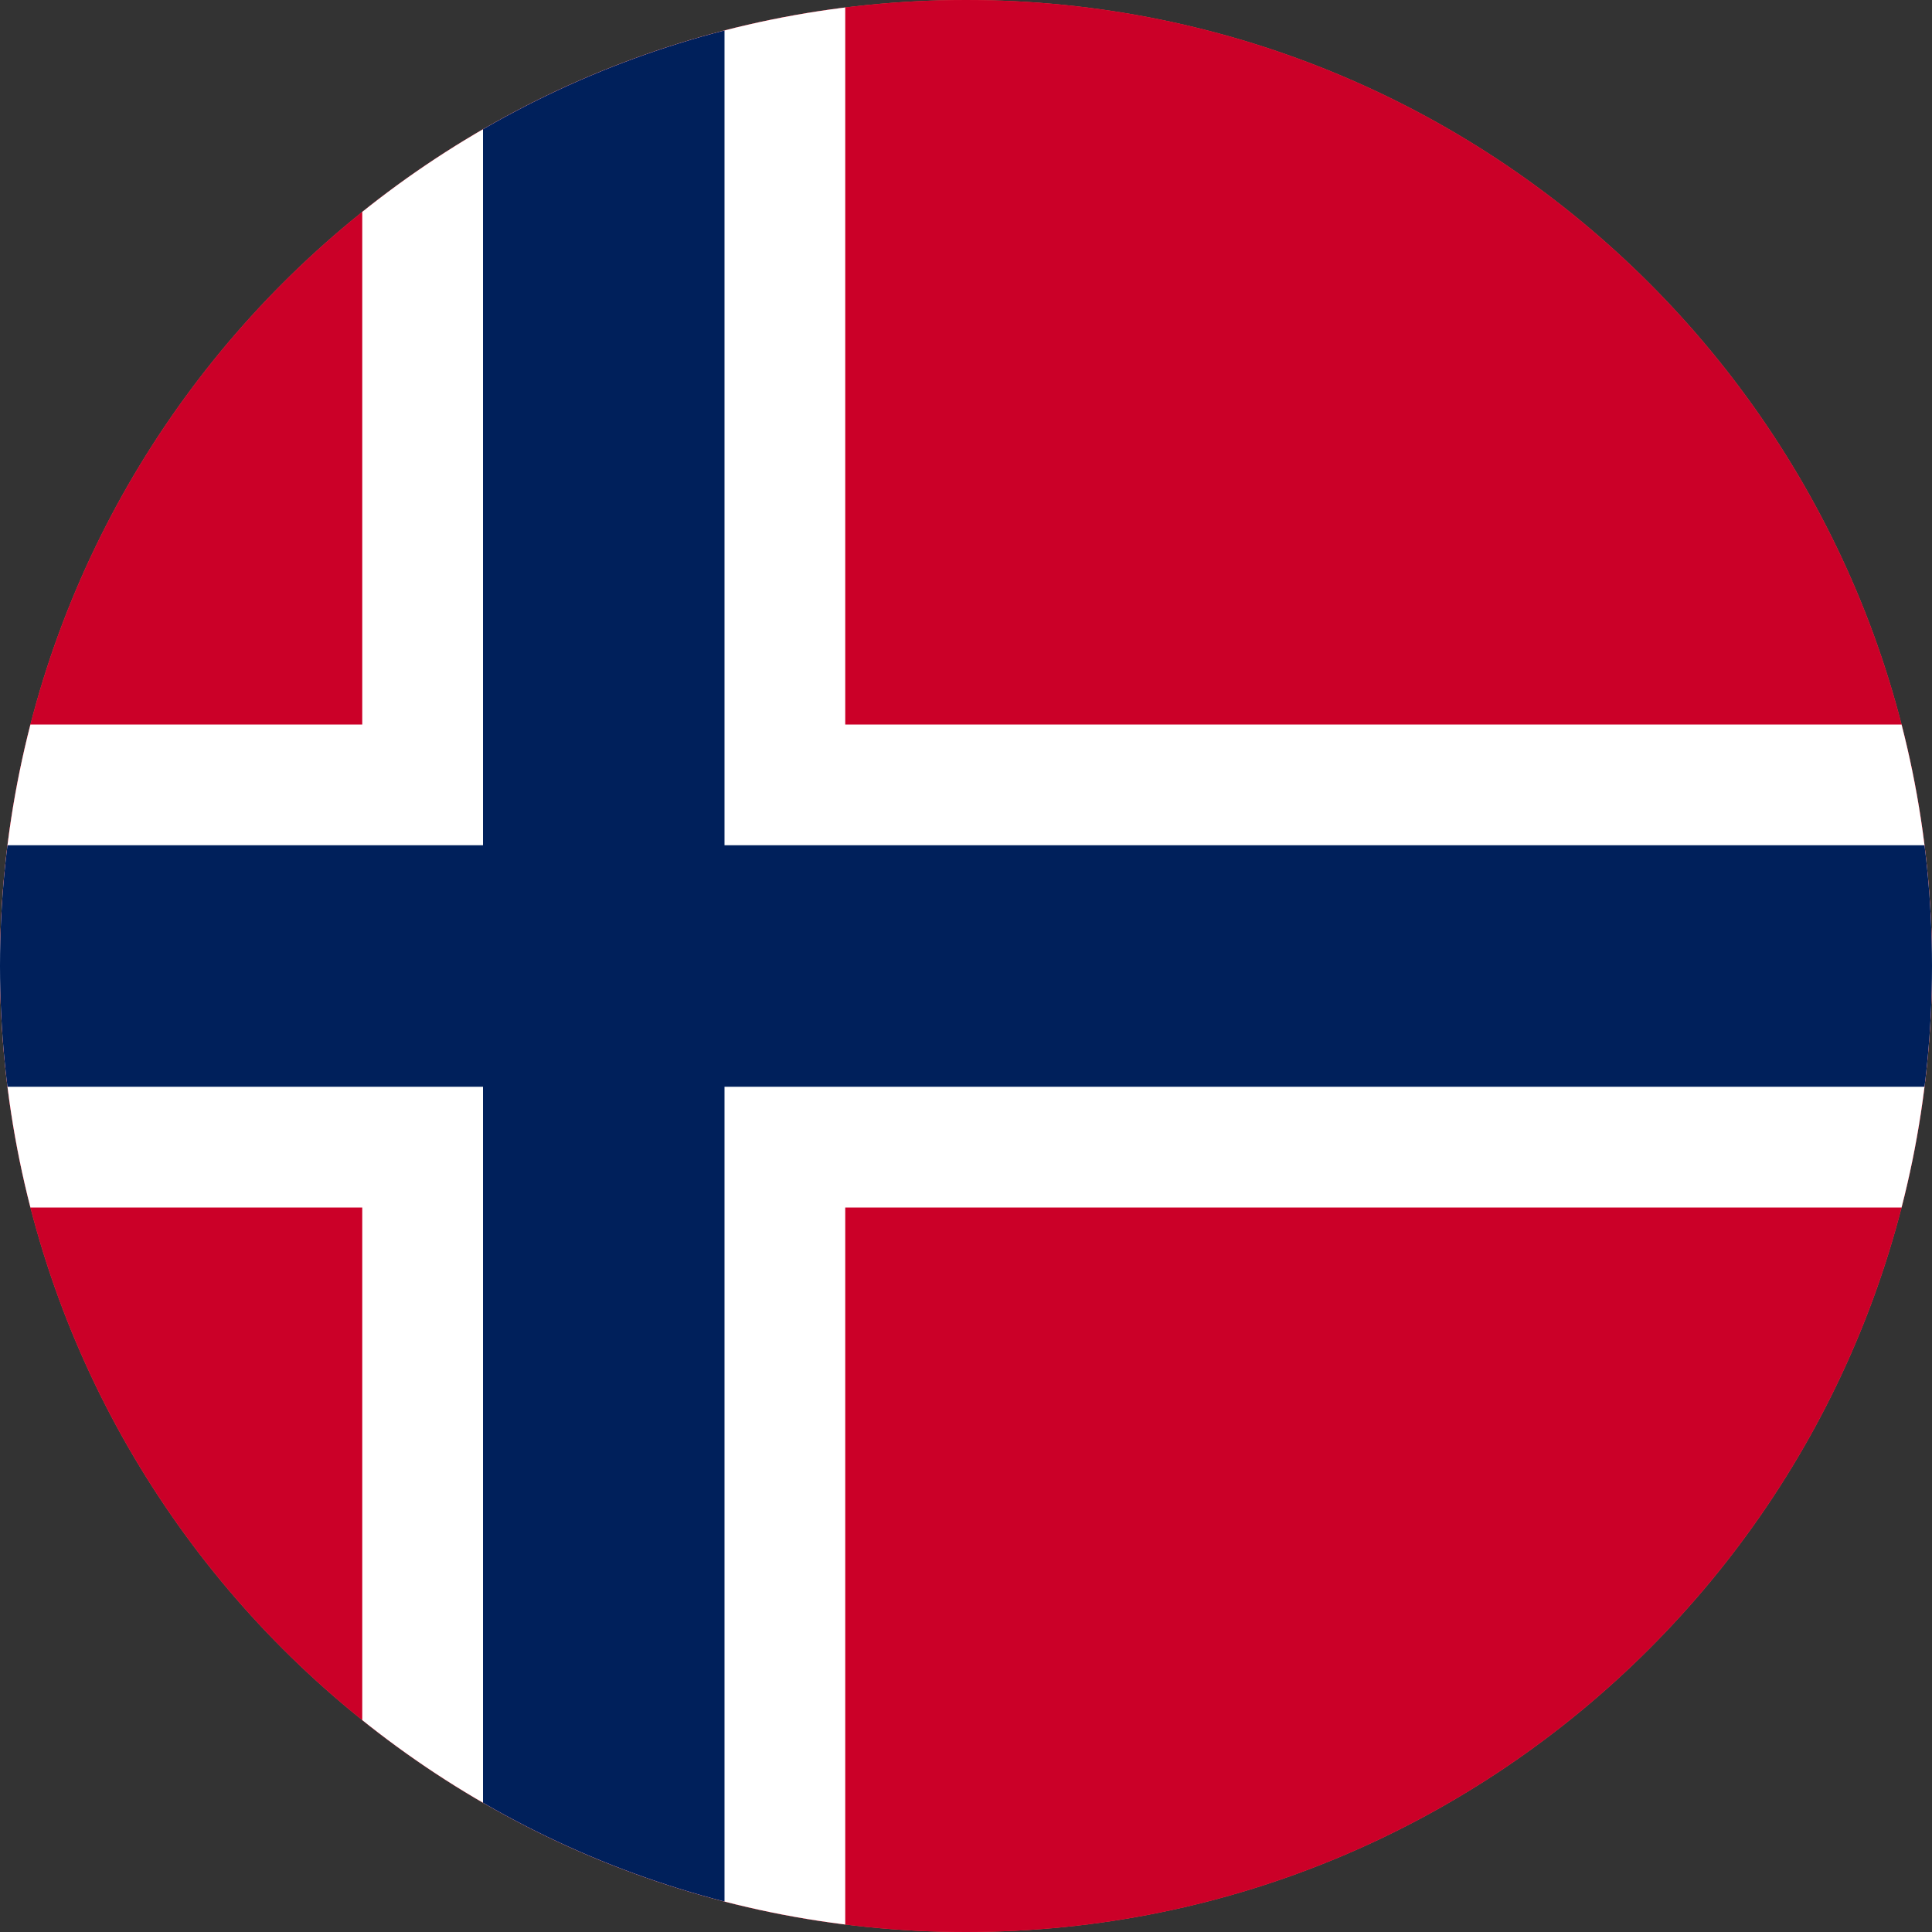 <svg width="24" height="24" viewBox="0 0 24 24" fill="none" xmlns="http://www.w3.org/2000/svg">
<rect x="0" y="0" width="24" height="24" fill="#333333" stroke="none"/>
<g clip-path="url(#clip0_4050_17815)">
<path d="M0,12c0,-6.627 5.373,-12 12,-12c6.627,0 12,5.373 12,12c0,6.627 -5.373,12 -12,12c-6.627,0 -12,-5.373 -12,-12z" fill="#FF4E4E"/>
<path d="M28.5,24h-33v-24h33z" fill="#CB0028"/>
<path d="M10.5,24h-6v-9h-9v-6h9v-9h6v9h18v6h-18z" fill="white"/>
<path d="M9,24h-3v-10.5h-10.5v-3h10.5v-10.5h3v10.5h19.5v3h-19.5z" fill="#00205B"/>
</g>
<defs>
<clipPath id="clip0_4050_17815">
<path d="M0,12c0,-6.627 5.373,-12 12,-12c6.627,0 12,5.373 12,12c0,6.627 -5.373,12 -12,12c-6.627,0 -12,-5.373 -12,-12z" fill="white"/>
</clipPath>
</defs>
</svg>
